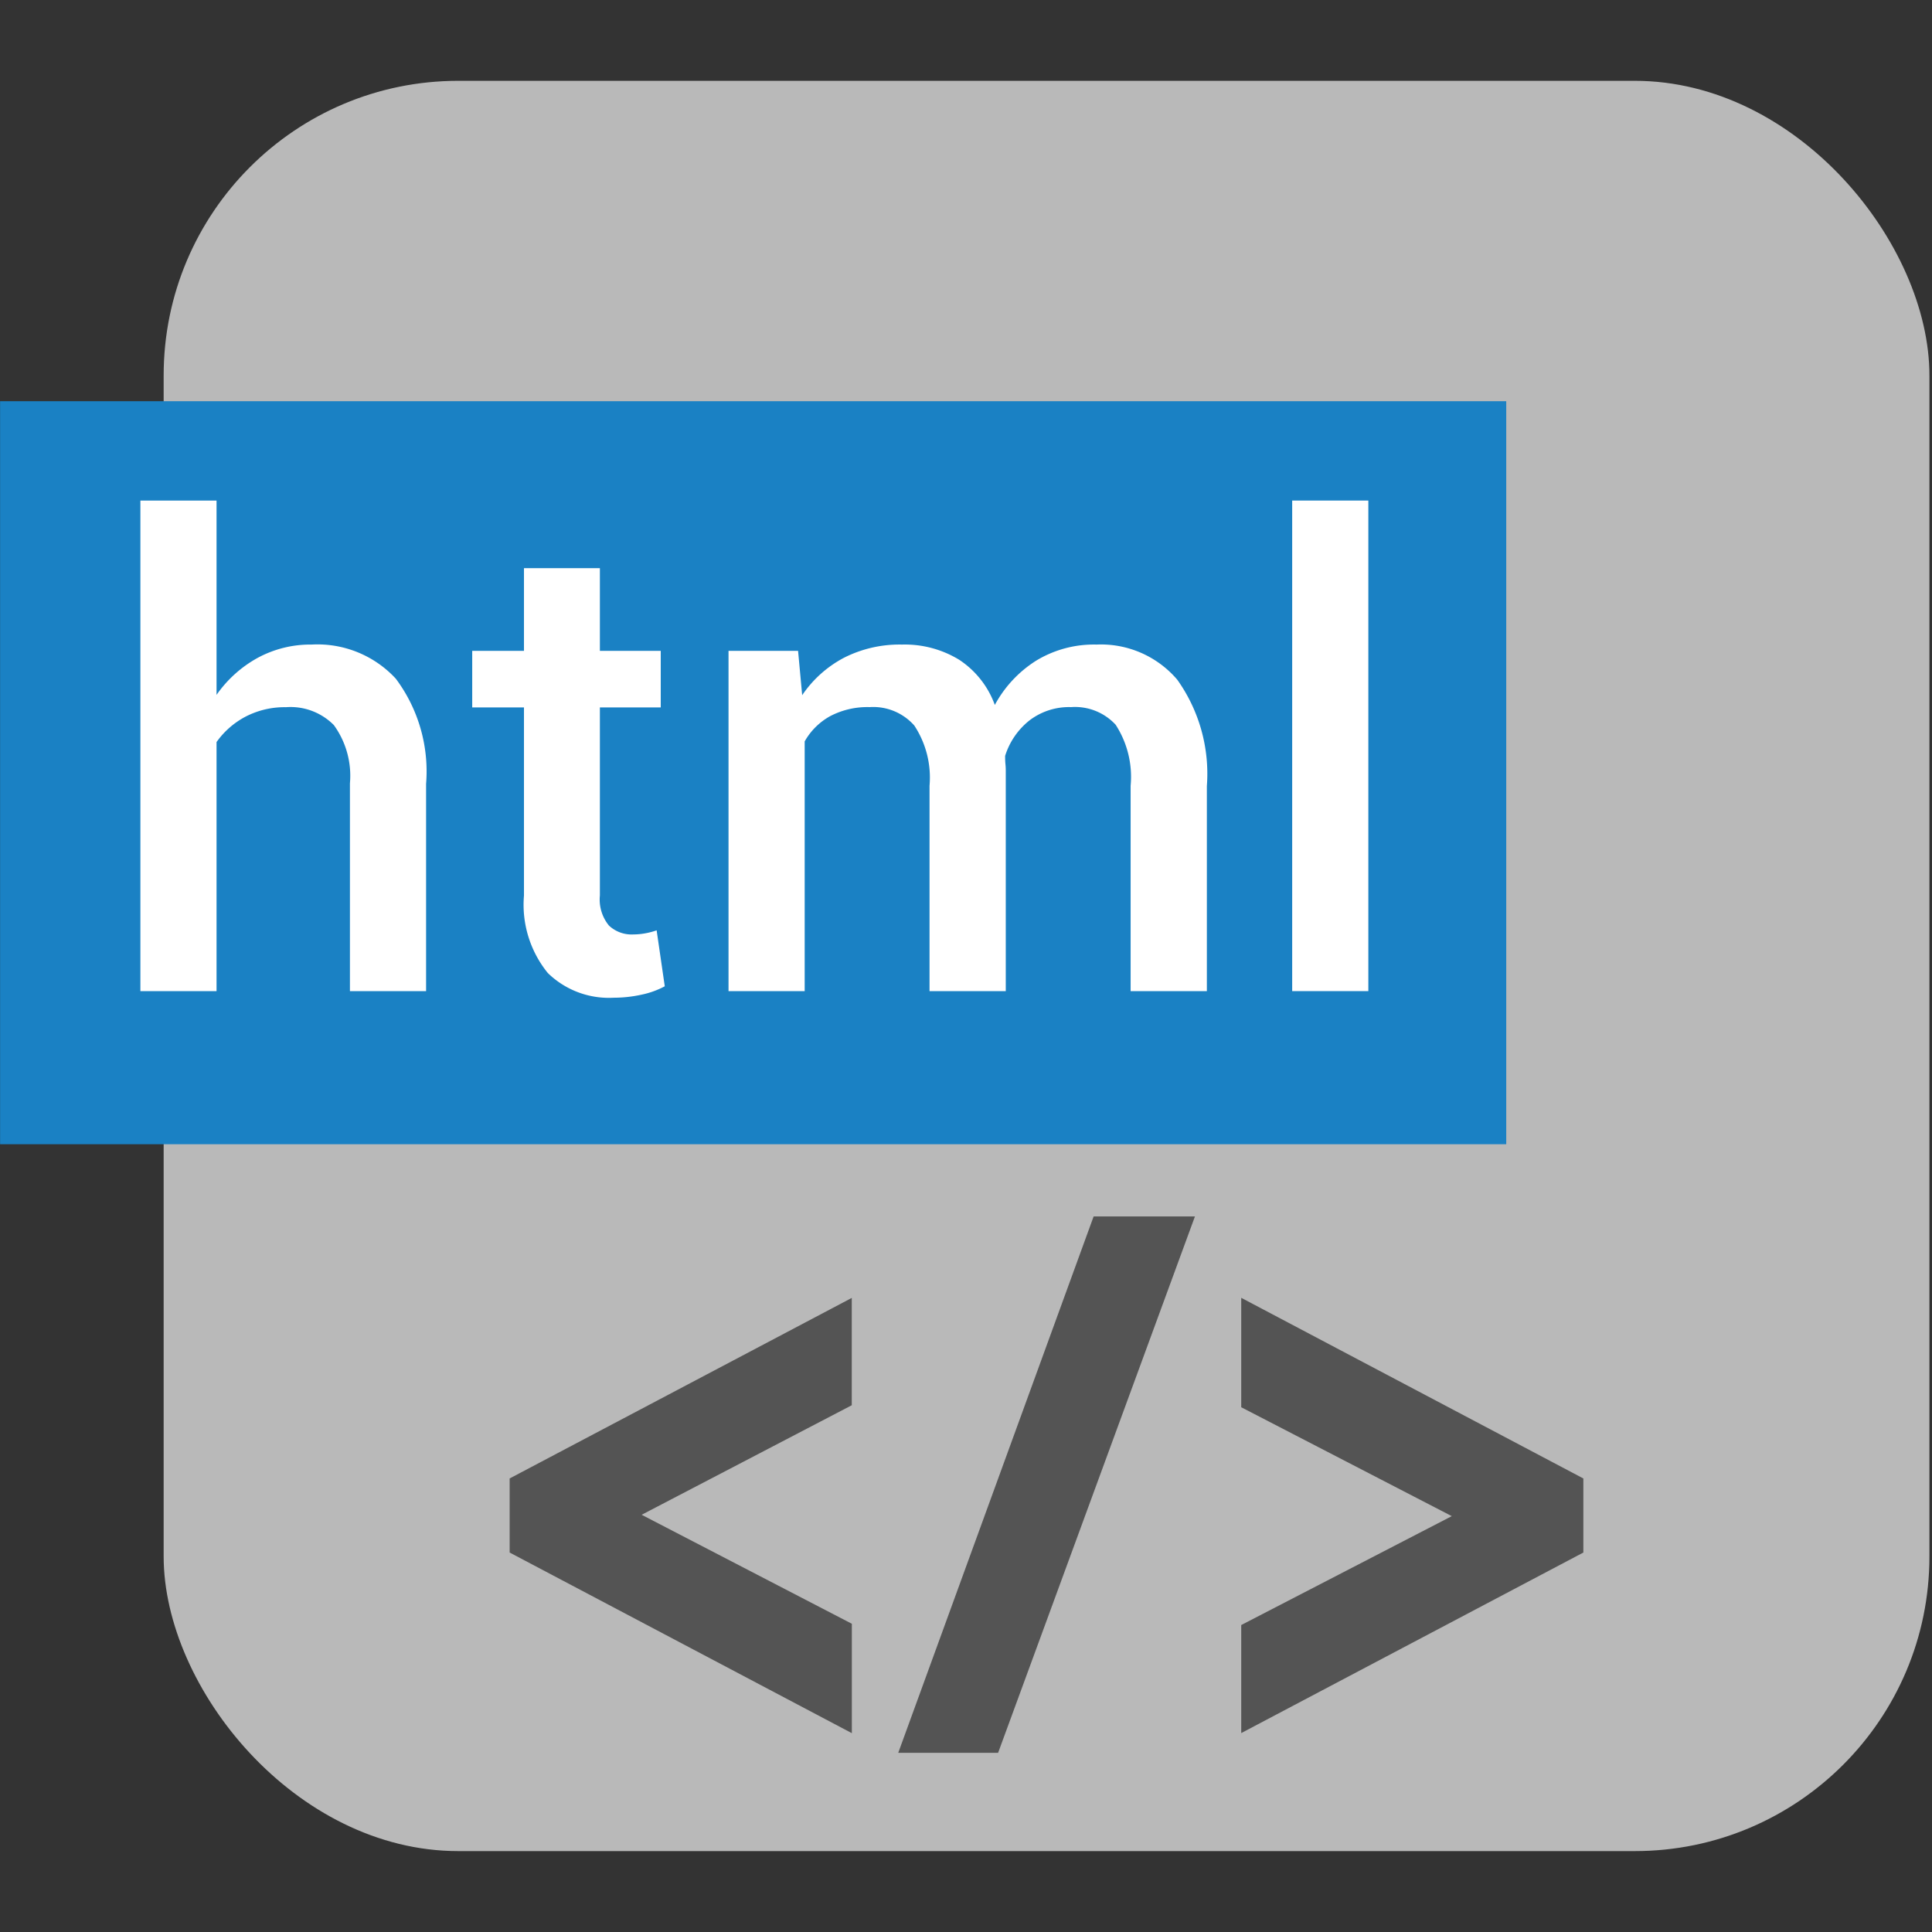 <?xml version="1.0" encoding="UTF-8" standalone="no"?>
<svg
   xmlns:dc="http://purl.org/dc/elements/1.1/"
   xmlns:cc="http://creativecommons.org/ns#"
   xmlns:rdf="http://www.w3.org/1999/02/22-rdf-syntax-ns#"
   xmlns:svg="http://www.w3.org/2000/svg"
   xmlns="http://www.w3.org/2000/svg"
   xmlns:sodipodi="http://sodipodi.sourceforge.net/DTD/sodipodi-0.dtd"
   xmlns:inkscape="http://www.inkscape.org/namespaces/inkscape"
   id="Слой_1"
   data-name="Слой 1"
   viewBox="0 0 24 24"
   version="1.1"
   sodipodi:docname="html.svg"
   inkscape:version="1.0.1 (3bc2e813f5, 2020-09-07)">
  <rect x="0" y="0" width="24" height="24" fill="#333333" stroke="none"/>
  <sodipodi:namedview
     pagecolor="#ffffff"
     bordercolor="#666666"
     borderopacity="1"
     objecttolerance="10"
     gridtolerance="10"
     guidetolerance="10"
     inkscape:pageopacity="0"
     inkscape:pageshadow="2"
     inkscape:window-width="1609"
     inkscape:window-height="1286"
     id="namedview30"
     showgrid="true"
     inkscape:zoom="27.961538"
     inkscape:cx="3.3259971"
     inkscape:cy="13"
     inkscape:window-x="0"
     inkscape:window-y="37"
     inkscape:window-maximized="0"
     inkscape:document-rotation="0"
     inkscape:current-layer="Слой_1">
    <inkscape:grid
       type="xygrid"
       id="grid_kicad"
       spacingx="0.5"
       spacingy="0.5"
       color="#9999ff"
       opacity="0.13"
       empspacing="2" />
  </sodipodi:namedview>
  <defs
     id="defs157629">
    <style
       id="style157627">.cls-1{fill:#b9b9b9;}.cls-2{fill:#1a81c4;}.cls-3{fill:#fff;}.cls-4{fill:#545454;stroke:#545454;stroke-miterlimit:10;stroke-width:0.75px;}</style>
  </defs>
  <title
     id="title157631">html</title>
  <rect
     class="cls-1"
     x="2.033"
     y="1.004"
     width="21.935"
     height="21.991"
     rx="3.66"
     id="rect157633" />
  <rect
     class="cls-2"
     x="0.001"
     y="4.984"
     width="18.71"
     height="9.23"
     id="rect157635" />
  <path
     class="cls-3"
     d="m 2.69,8.632 a 1.508,1.508 0 0 1 0.513,-0.461 1.375,1.375 0 0 1 0.668,-0.164 1.324,1.324 0 0 1 1.046,0.424 1.924,1.924 0 0 1 0.376,1.307 v 2.574 H 4.347 V 9.73 A 1.071,1.071 0 0 0 4.147,9.007 0.757,0.757 0 0 0 3.552,8.785 1.054,1.054 0 0 0 3.055,8.9 1.029,1.029 0 0 0 2.69,9.218 V 12.312 H 1.744 V 6.218 H 2.69 Z"
     id="path157637" />
  <path
     class="cls-3"
     d="M 7.452,7.058 V 8.085 H 8.208 V 8.788 H 7.452 v 2.336 a 0.51,0.51 0 0 0 0.112,0.373 0.41,0.41 0 0 0 0.301,0.111 0.854,0.854 0 0 0 0.151,-0.014 0.902,0.902 0 0 0 0.141,-0.037 l 0.101,0.695 A 1.067,1.067 0 0 1 7.97,12.356 1.613,1.613 0 0 1 7.623,12.394 1.086,1.086 0 0 1 6.805,12.087 1.345,1.345 0 0 1 6.509,11.124 V 8.788 H 5.866 V 8.085 H 6.509 V 7.058 Z"
     id="path157639" />
  <path
     class="cls-3"
     d="m 9.914,8.085 0.051,0.551 a 1.433,1.433 0 0 1 0.519,-0.465 1.526,1.526 0 0 1 0.721,-0.164 1.297,1.297 0 0 1 0.709,0.188 1.133,1.133 0 0 1 0.444,0.562 1.481,1.481 0 0 1 0.515,-0.551 1.382,1.382 0 0 1 0.748,-0.199 1.245,1.245 0 0 1 1.003,0.436 2.013,2.013 0 0 1 0.368,1.322 v 2.547 H 14.045 V 9.761 A 1.19,1.19 0 0 0 13.859,9.003 0.687,0.687 0 0 0 13.305,8.784 0.81,0.81 0 0 0 12.79,8.948 0.909,0.909 0 0 0 12.486,9.39 c 0,0.039 10e-4,0.073 0.004,0.102 0.003,0.028 0.004,0.056 0.004,0.082 v 2.738 H 11.547 V 9.761 A 1.175,1.175 0 0 0 11.358,9.013 0.68,0.68 0 0 0 10.803,8.784 0.996,0.996 0 0 0 10.313,8.896 0.818,0.818 0 0 0 9.996,9.21 v 3.102 H 9.05 V 8.085 Z"
     id="path157641" />
  <path
     class="cls-3"
     d="M 16.998,12.312 H 16.052 V 6.218 h 0.946 z"
     id="path157643" />
  <path
     class="cls-4"
     d="m 6.706,19.06 v -0.468 l 3.5,-1.847 v 0.484 l -3.048,1.589 3.049,1.581 v 0.509 z"
     id="path157645" />
  <path
     class="cls-4"
     d="m 12.137,21.399 h -0.443 l 2.154,-5.913 h 0.459 z"
     id="path157647" />
  <path
     class="cls-4"
     d="M 19.294,18.592 V 19.06 l -3.5,1.847 v -0.492 l 3.057,-1.581 -3.057,-1.581 v -0.509 z"
     id="path157649" />
</svg>
